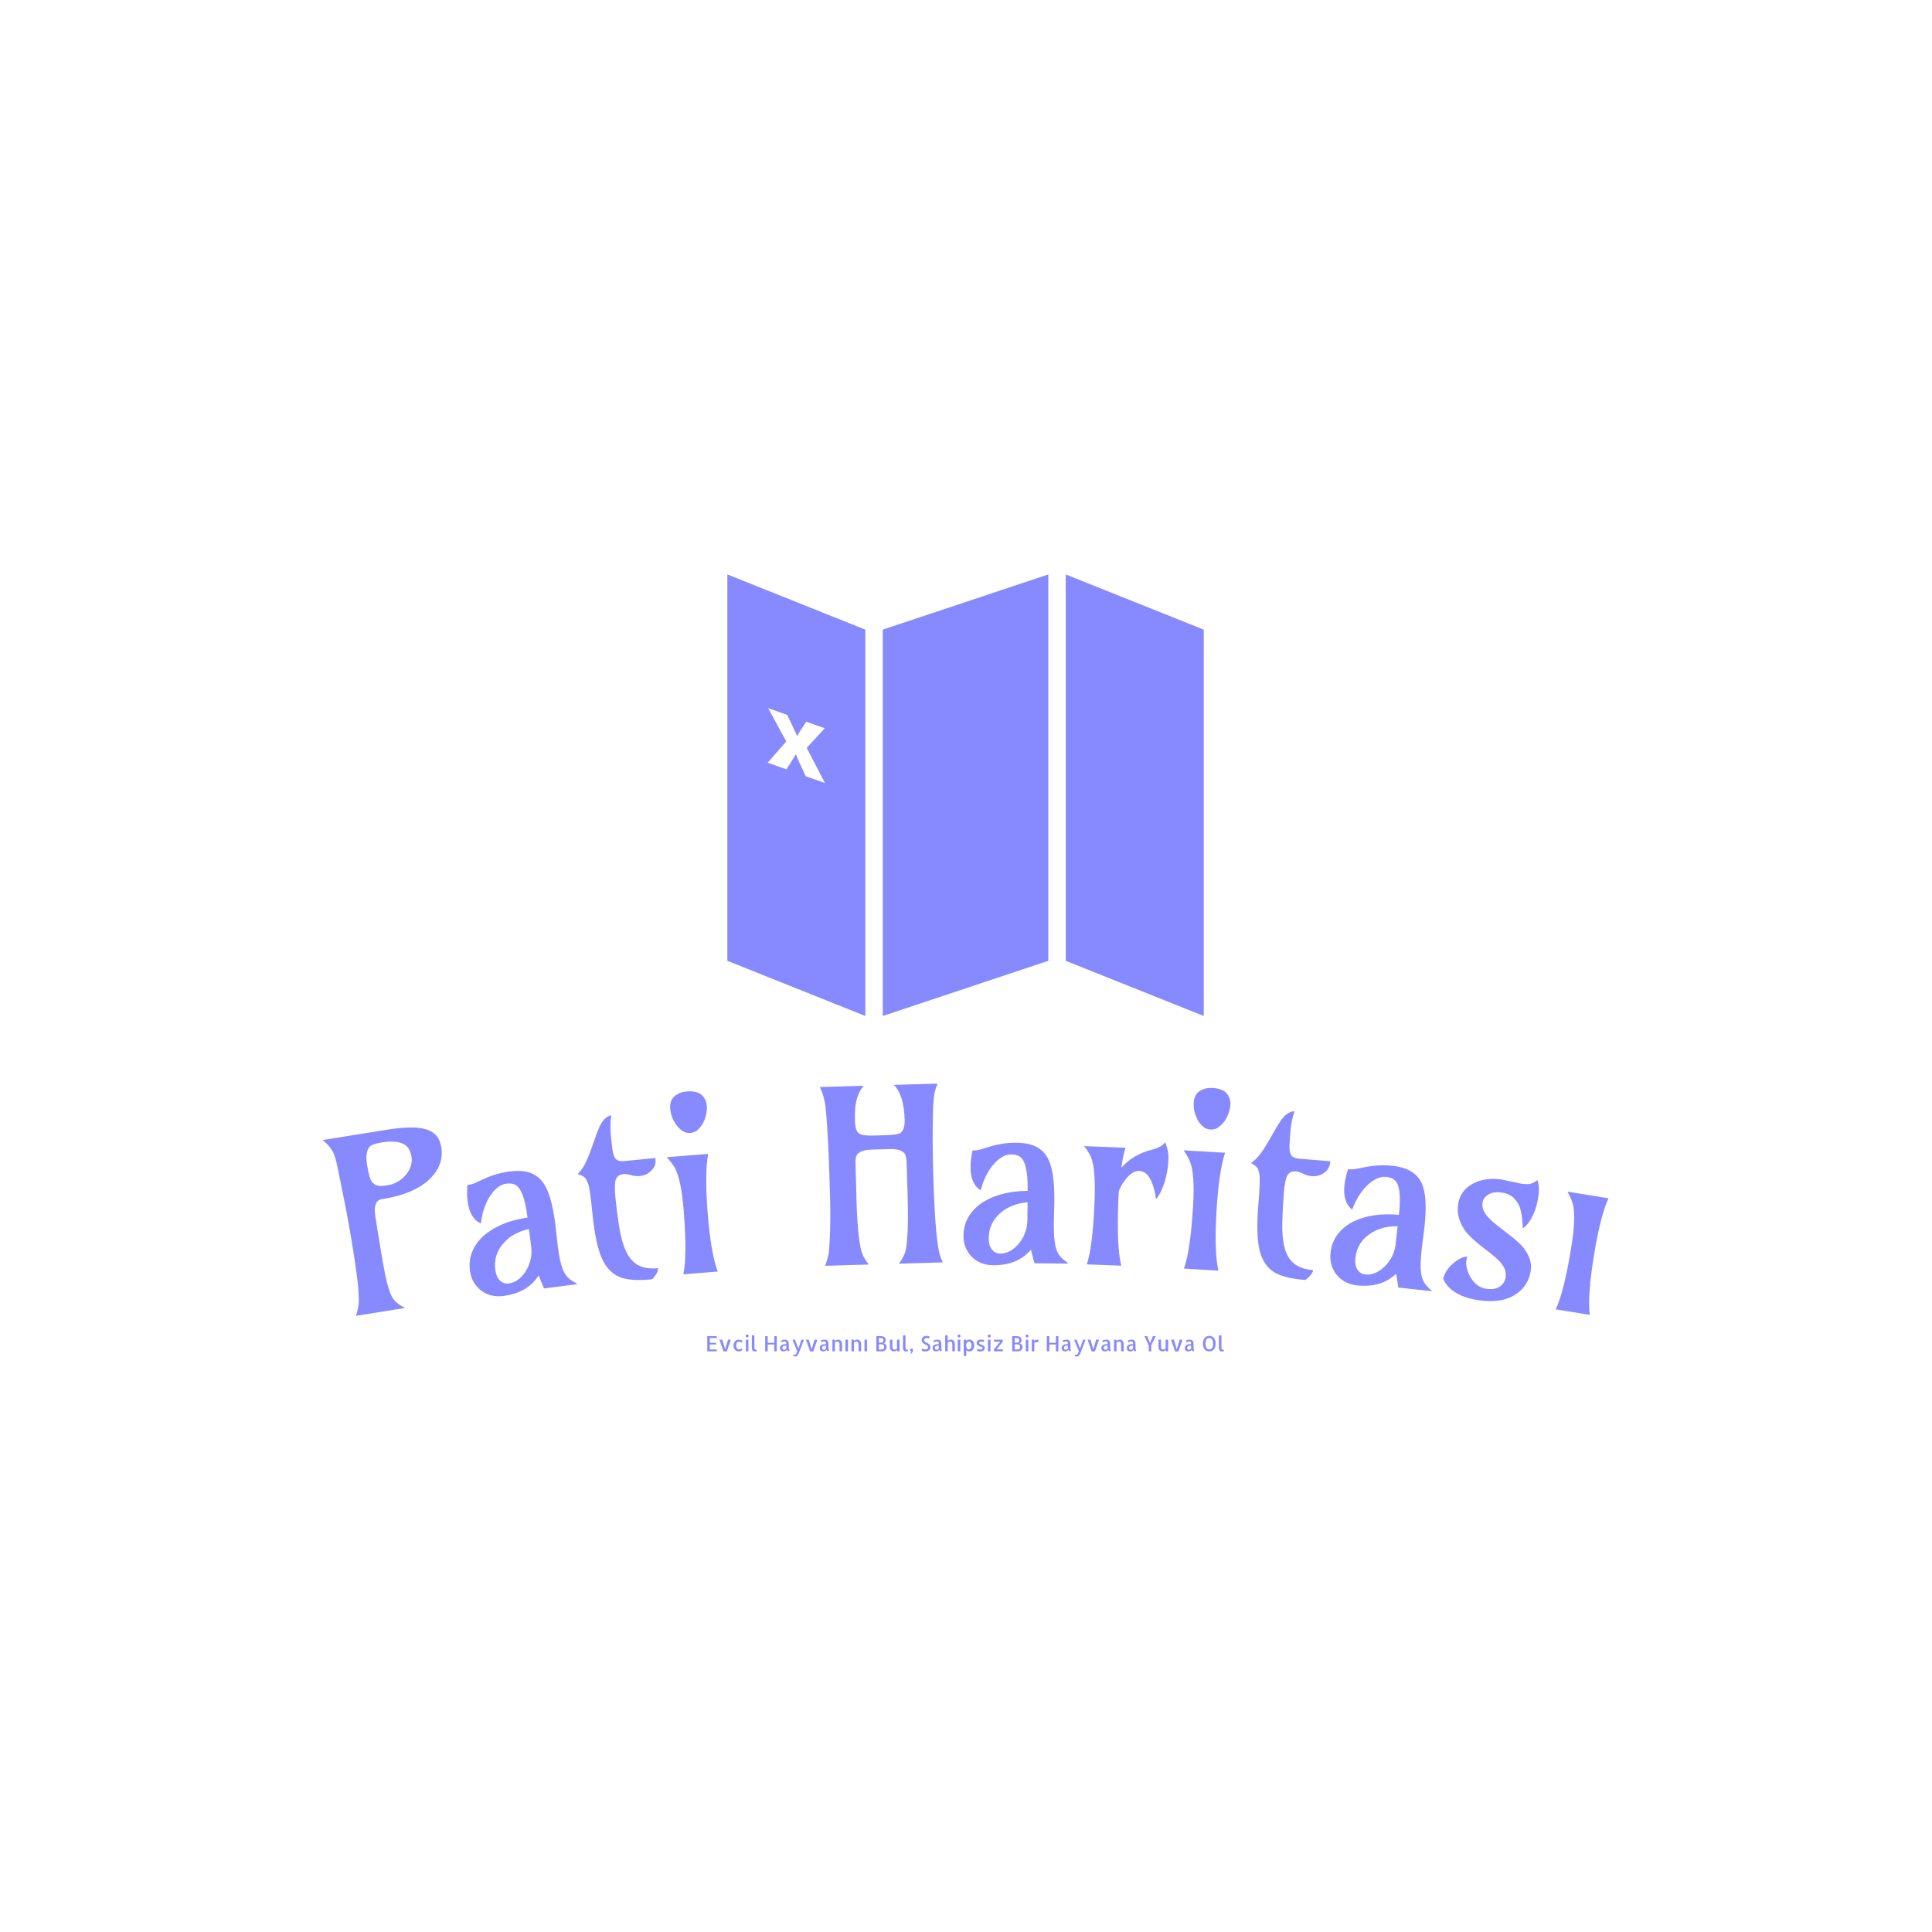<svg xmlns="http://www.w3.org/2000/svg" version="1.1" xmlns:xlink="http://www.w3.org/1999/xlink" xmlns:svgjs="http://svgjs.dev/svgjs" width="1500" height="1500" viewBox="0 0 1500 1500"><rect width="1500" height="1500" fill="#ffffff"></rect><g transform="matrix(0.667,0,0,0.667,249.395,445.444)"><svg viewBox="0 0 396 241" data-background-color="#ffffff" preserveAspectRatio="xMidYMid meet" height="912" width="1500" xmlns="http://www.w3.org/2000/svg" xmlns:xlink="http://www.w3.org/1999/xlink"><g id="tight-bounds" transform="matrix(1,0,0,1,0.24,0.22)"><svg viewBox="0 0 395.52 240.559" height="240.559" width="395.52"><g><svg viewBox="0 0 395.52 240.559" height="240.559" width="395.52"><g transform="matrix(1,0,0,1,0,156.619)"><svg viewBox="0 0 395.52 83.94" height="83.94" width="395.52"><g id="textblocktransform"><svg viewBox="0 0 395.52 83.94" height="83.94" width="395.52" id="textblock"><g><svg viewBox="0 0 395.52 71.423" height="71.423" width="395.52"><g transform="matrix(1,0,0,1,0,0)"><svg width="395.52" viewBox="-2.333 -36.237 264.813 47.82" height="71.423" data-palette-color="#8789fe"><path d="M9.809-12.423v0c-1.205 0.193-1.633 1.376-1.285 3.548v0l0.479 2.992c0.884 5.516 1.488 8.91 1.813 10.181 0.325 1.271 0.588 2.151 0.787 2.639 0.2 0.488 0.437 0.916 0.712 1.283v0c0.432 0.592 1.208 1.174 2.325 1.745v0l-10.101 1.618c0.398-1.266 0.594-2.32 0.587-3.163-0.007-0.843-0.051-1.73-0.133-2.663v0c-0.174-1.89-0.514-4.411-1.019-7.564v0c-0.612-3.818-1.232-7.294-1.862-10.426v0l-1.314-6.494c-0.323-1.636-0.648-2.762-0.976-3.378v0c-0.513-0.971-1.231-1.808-2.155-2.511v0l13.281-2.127c3.581-0.574 6.232-0.607 7.954-0.1v0c1.825 0.518 2.891 1.738 3.2 3.66v0c0.375 2.343-0.321 4.443-2.09 6.3v0c-2.082 2.217-5.483 3.704-10.203 4.46zM15.036-17.726c0.42-0.58 0.704-1.169 0.851-1.767 0.146-0.604 0.181-1.146 0.104-1.627-0.078-0.487-0.221-0.957-0.429-1.41-0.208-0.453-0.542-0.831-1.002-1.136v0c-1.009-0.649-2.592-0.8-4.751-0.454v0c-1.297 0.208-2.117 0.501-2.462 0.88v0c-0.634 0.723-0.81 1.963-0.528 3.721v0c0.317 1.981 0.671 3.18 1.062 3.597 0.391 0.417 0.804 0.658 1.24 0.723 0.43 0.073 1.07 0.041 1.919-0.095 0.849-0.136 1.622-0.432 2.319-0.888 0.704-0.45 1.263-0.965 1.677-1.544zM45.588-7.307v0l0.514 4.592c0.363 2.85 0.875 4.758 1.535 5.722v0c0.397 0.581 0.831 1.013 1.304 1.296v0l1.236 0.76-6.924 0.881-1.097-2.673c-1.524 2.392-3.949 3.799-7.275 4.223v0c-1.891 0.241-3.5-0.2-4.825-1.321v0c-1.165-1.021-1.847-2.312-2.046-3.873-0.198-1.554-0.001-2.96 0.592-4.218 0.593-1.258 1.445-2.345 2.559-3.26v0c2.199-1.785 5.099-2.941 8.702-3.466v0l-0.033-0.258c-0.493-3.869-1.377-6.061-2.652-6.578v0c-0.46-0.183-1.028-0.232-1.702-0.146-0.681 0.087-1.328 0.394-1.939 0.922-0.612 0.528-1.144 1.177-1.597 1.947v0c-0.898 1.552-1.455 3.324-1.672 5.314v0c-1.523-0.666-2.436-2.193-2.74-4.581v0c-0.124-0.972-0.137-2.079-0.04-3.321v0c0.602-0.077 1.163-0.235 1.683-0.477v0l1.772-0.81c1.728-0.785 3.452-1.286 5.171-1.505 1.719-0.219 3.124-0.139 4.214 0.24 1.09 0.379 1.986 1.034 2.69 1.966v0c1.182 1.577 2.038 4.452 2.57 8.624zM33.231 2.129c0.125 0.985 0.451 1.72 0.976 2.205 0.518 0.478 1.121 0.674 1.808 0.586 0.681-0.087 1.316-0.349 1.906-0.787 0.596-0.439 1.109-1.001 1.539-1.688v0c1.01-1.567 1.394-3.306 1.151-5.217v0l-0.45-3.531c-2.203 0.489-3.947 1.463-5.232 2.924v0c-1.4 1.569-1.966 3.405-1.698 5.508zM57.12-29.699v0c-0.21 1.267-0.232 2.756-0.064 4.468 0.169 1.718 0.313 2.813 0.433 3.283 0.114 0.478 0.268 0.851 0.462 1.12v0c0.346 0.448 0.959 0.629 1.842 0.543v0l6.419-0.631c0.088 0.896-0.06 1.604-0.444 2.123v0c-0.698 0.939-1.614 1.465-2.749 1.577v0c-0.557 0.055-1.059 0.024-1.507-0.093v0c-0.814-0.242-1.437-0.341-1.868-0.299-0.431 0.042-0.775 0.16-1.03 0.352-0.256 0.193-0.448 0.456-0.576 0.79v0c-0.229 0.605-0.248 1.873-0.058 3.804 0.19 1.937 0.445 3.912 0.763 5.924 0.319 2.018 0.784 3.688 1.397 5.008 0.612 1.32 1.439 2.273 2.481 2.861 1.043 0.594 2.417 0.807 4.123 0.639v0c0.048 0.491-0.229 1.114-0.831 1.871v0c-0.154 0.209-0.294 0.35-0.421 0.423v0c-2.826 0.278-4.972 0.15-6.438-0.382v0c-1.69-0.638-2.981-1.944-3.872-3.92v0c-0.887-2.01-1.531-5.051-1.932-9.125v0c-0.35-3.563-0.653-5.657-0.909-6.281-0.256-0.631-0.474-1.042-0.653-1.232v0c-0.216-0.22-0.709-0.47-1.481-0.749v0c0.915-0.847 1.76-2.34 2.534-4.479v0l0.947-2.636c0.661-2.001 1.262-3.313 1.804-3.935 0.548-0.63 1.09-0.971 1.628-1.024zM76.042-28.17c-0.291 0.551-0.654 1.025-1.091 1.421-0.43 0.395-0.941 0.616-1.532 0.664-0.598 0.048-1.141-0.09-1.628-0.413-0.494-0.322-0.921-0.733-1.281-1.232v0c-0.745-1.038-1.165-2.164-1.262-3.381v0c-0.117-1.469 0.476-2.506 1.779-3.11v0c0.464-0.217 1.042-0.354 1.733-0.409v0c1.901-0.151 3.137 0.429 3.71 1.742v0c0.176 0.367 0.283 0.787 0.32 1.258 0.037 0.472-0.009 1.027-0.138 1.666-0.123 0.638-0.326 1.236-0.61 1.794zM79.039 2.469l-7.078 0.563c0.537-2.584 0.561-6.956 0.071-13.117v0c-0.344-4.333-0.967-7.286-1.868-8.86v0c-0.225-0.397-0.472-0.762-0.739-1.095v0l-0.875-1.044 8.513-0.676c-0.495 2.694-0.524 6.79-0.087 12.285 0.437 5.496 1.124 9.477 2.063 11.944zM118.139-13.538v0l-0.212-6.596c-0.026-0.893-0.187-1.499-0.483-1.817v0c-0.55-0.578-1.539-0.846-2.965-0.804v0l-3.798 0.11c-1.992 0.058-3.069 0.653-3.23 1.785v0c-0.037 0.321-0.051 0.665-0.04 1.032v0l0.19 7.217c0.181 6.224 0.614 10.113 1.3 11.667v0c0.278 0.606 0.697 1.26 1.258 1.964v0l-9.016 0.263c0.478-1.234 0.748-2.263 0.81-3.085 0.063-0.816 0.127-1.828 0.192-3.037v0c0.1-2.524 0.103-5.405 0.009-8.644-0.094-3.239-0.166-5.471-0.215-6.696-0.056-1.226-0.107-2.425-0.155-3.597v0c-0.255-4.855-0.493-7.766-0.714-8.733-0.222-0.967-0.4-1.616-0.537-1.946v0l-0.461-1.077 9.016-0.262c-1.115 1.32-1.705 3.071-1.768 5.254v0c-0.027 0.661-0.031 1.351-0.01 2.071 0.021 0.726 0.104 1.291 0.249 1.693 0.152 0.402 0.39 0.696 0.716 0.88v0c0.442 0.281 1.462 0.398 3.062 0.351v0l2.289-0.067c1.639-0.048 2.645-0.197 3.018-0.448v0c0.634-0.439 0.931-1.354 0.891-2.747v0c-0.099-3.419-0.846-5.808-2.24-7.168v0l9.026-0.262c-0.449 1.074-0.714 2.062-0.794 2.964-0.074 0.903-0.125 1.768-0.154 2.596-0.023 0.828-0.041 1.785-0.057 2.873-0.015 1.094-0.022 2.228-0.021 3.402v0c0.033 2.727 0.081 5.197 0.146 7.409v0c0.262 8.996 0.759 14.497 1.49 16.503v0c0.123 0.33 0.277 0.686 0.461 1.067v0l-9.026 0.263c0.775-1.096 1.238-2.037 1.389-2.822 0.157-0.785 0.267-1.708 0.329-2.77v0c0.147-2.038 0.166-4.967 0.055-8.786zM148.362-12.055v0l-0.11 4.619c-0.025 2.873 0.225 4.832 0.749 5.877v0c0.315 0.629 0.687 1.116 1.117 1.46v0l1.122 0.92-6.98-0.061-0.725-2.797c-1.832 2.164-4.425 3.232-7.778 3.203v0c-1.907-0.017-3.441-0.67-4.604-1.96v0c-1.017-1.169-1.518-2.54-1.504-4.114 0.014-1.567 0.399-2.933 1.156-4.1 0.757-1.167 1.749-2.128 2.975-2.884v0c2.42-1.472 5.45-2.226 9.09-2.261v0l0.002-0.26c0.034-3.9-0.546-6.192-1.74-6.875v0c-0.431-0.244-0.987-0.369-1.667-0.375-0.687-0.006-1.369 0.211-2.045 0.652-0.677 0.441-1.292 1.012-1.845 1.714v0c-1.099 1.417-1.89 3.097-2.374 5.04v0c-1.419-0.866-2.118-2.502-2.098-4.908v0c0.009-0.98 0.145-2.079 0.409-3.297v0c0.607 0.005 1.184-0.076 1.732-0.245v0l1.865-0.564c1.818-0.544 3.594-0.809 5.327-0.793 1.733 0.015 3.114 0.284 4.144 0.806 1.029 0.522 1.829 1.293 2.399 2.311v0c0.958 1.722 1.419 4.686 1.383 8.892zM134.845-4.372c-0.009 0.993 0.215 1.765 0.67 2.316 0.449 0.544 1.02 0.819 1.712 0.825 0.687 0.006 1.352-0.168 1.995-0.523 0.65-0.354 1.234-0.843 1.753-1.465v0c1.212-1.416 1.827-3.088 1.844-5.014v0l0.031-3.56c-2.248 0.187-4.108 0.918-5.58 2.192v0c-1.599 1.366-2.407 3.109-2.425 5.229zM162.141 1.26l-7.095-0.271c0.829-2.503 1.362-6.843 1.598-13.018v0c0.168-4.39-0.071-7.401-0.716-9.034v0c-0.261-0.67-0.746-1.436-1.453-2.297v0l8.544 0.326c-0.332 1.001-0.618 2.378-0.858 4.13v0c1.578-1.834 3.731-3.093 6.458-3.776v0c1.165-0.289 2.025-0.783 2.579-1.483v0c0.485 1.286 0.709 2.385 0.675 3.299-0.035 0.913-0.117 1.757-0.247 2.532-0.123 0.776-0.295 1.527-0.517 2.252v0c-0.48 1.576-1.081 2.791-1.8 3.644v0c-0.474-3.147-1.326-5.011-2.558-5.592v0c-1.422-0.681-2.866 0.114-4.335 2.387v0c-0.305 0.475-0.564 0.979-0.778 1.511v0c-0.028 0.373-0.049 0.752-0.063 1.138-0.015 0.38-0.029 0.763-0.044 1.149v0c-0.236 6.176-0.032 10.543 0.61 13.103zM183.395-28.486c-0.364 0.506-0.789 0.925-1.276 1.257-0.48 0.332-1.017 0.481-1.609 0.447-0.599-0.035-1.117-0.246-1.555-0.632-0.445-0.387-0.811-0.852-1.1-1.397v0c-0.595-1.13-0.856-2.304-0.785-3.522v0c0.086-1.471 0.816-2.416 2.19-2.837v0c0.49-0.152 1.081-0.207 1.773-0.166v0c1.903 0.112 3.048 0.857 3.435 2.235v0c0.124 0.388 0.172 0.818 0.144 1.291-0.028 0.473-0.15 1.016-0.366 1.631-0.21 0.615-0.493 1.18-0.851 1.693zM182.15 2.274l-7.088-0.416c0.887-2.486 1.512-6.813 1.874-12.983v0c0.255-4.339 0.044-7.35-0.631-9.032v0c-0.169-0.424-0.363-0.819-0.582-1.186v0l-0.723-1.155 8.525 0.501c-0.861 2.601-1.453 6.653-1.776 12.157-0.323 5.504-0.19 9.542 0.401 12.114zM197.821-30.519v0c-0.434 1.208-0.722 2.67-0.863 4.384-0.142 1.721-0.196 2.823-0.163 3.308 0.026 0.49 0.111 0.885 0.254 1.185v0c0.26 0.503 0.831 0.791 1.715 0.864v0l6.428 0.529c-0.074 0.897-0.347 1.567-0.818 2.01v0c-0.855 0.799-1.851 1.152-2.987 1.058v0c-0.558-0.046-1.047-0.167-1.465-0.361v0c-0.758-0.384-1.353-0.593-1.785-0.629-0.432-0.036-0.791 0.018-1.076 0.162-0.286 0.144-0.522 0.368-0.708 0.674v0c-0.333 0.554-0.58 1.798-0.739 3.732-0.16 1.94-0.264 3.928-0.311 5.965-0.048 2.043 0.111 3.768 0.476 5.176 0.366 1.408 1.008 2.495 1.929 3.26 0.92 0.771 2.233 1.228 3.941 1.368v0c-0.041 0.492-0.425 1.055-1.153 1.691v0c-0.189 0.178-0.352 0.292-0.49 0.341v0c-2.83-0.233-4.919-0.743-6.265-1.53v0c-1.549-0.93-2.584-2.447-3.107-4.55v0c-0.513-2.136-0.601-5.244-0.265-9.324v0c0.294-3.568 0.371-5.682 0.232-6.342-0.139-0.667-0.28-1.11-0.422-1.329v0c-0.173-0.255-0.614-0.589-1.323-1.002v0c1.052-0.669 2.15-1.987 3.296-3.953v0l1.404-2.423c1.009-1.85 1.835-3.033 2.48-3.548 0.652-0.522 1.247-0.76 1.785-0.716zM224.572-6.579v0l-0.573 4.585c-0.313 2.856-0.261 4.83 0.156 5.922v0c0.25 0.658 0.572 1.179 0.965 1.565v0l1.024 1.028-6.938-0.761-0.442-2.855c-2.04 1.969-4.727 2.771-8.06 2.406v0c-1.895-0.208-3.356-1.012-4.383-2.412v0c-0.894-1.265-1.256-2.679-1.084-4.243 0.171-1.557 0.691-2.878 1.561-3.964 0.87-1.085 1.953-1.942 3.25-2.571v0c2.555-1.222 5.645-1.668 9.27-1.338v0l0.029-0.258c0.425-3.877 0.078-6.215-1.042-7.016v0c-0.405-0.286-0.945-0.466-1.621-0.539-0.683-0.075-1.383 0.073-2.101 0.443-0.718 0.371-1.387 0.877-2.007 1.521v0c-1.236 1.3-2.191 2.892-2.868 4.776v0c-1.325-1.004-1.857-2.702-1.594-5.094v0c0.107-0.974 0.353-2.054 0.737-3.239v0c0.603 0.066 1.186 0.043 1.748-0.07v0l1.912-0.374c1.864-0.359 3.657-0.444 5.38-0.255 1.723 0.189 3.07 0.595 4.042 1.217 0.971 0.623 1.69 1.47 2.156 2.54v0c0.781 1.809 0.942 4.805 0.483 8.986zM210.352-0.291c-0.108 0.987 0.036 1.778 0.435 2.372 0.392 0.586 0.932 0.917 1.621 0.992 0.683 0.075 1.362-0.032 2.037-0.32 0.682-0.287 1.312-0.715 1.891-1.281v0c1.348-1.287 2.127-2.889 2.337-4.804v0l0.388-3.539c-2.256-0.039-4.179 0.501-5.771 1.621v0c-1.728 1.199-2.707 2.852-2.938 4.959zM247.862-16.403v0c0.296 1.011 0.377 2.001 0.241 2.972-0.136 0.971-0.29 1.767-0.465 2.389-0.175 0.628-0.393 1.224-0.653 1.787v0c-0.582 1.278-1.29 2.223-2.122 2.833v0c-0.145-2.531-0.456-4.204-0.935-5.017-0.48-0.807-0.992-1.38-1.537-1.719-0.546-0.332-1.143-0.543-1.79-0.634-0.654-0.091-1.197-0.103-1.631-0.036-0.427 0.068-0.809 0.2-1.145 0.396v0c-0.754 0.433-1.177 0.983-1.271 1.65-0.093 0.667-0.008 1.264 0.255 1.792 0.269 0.536 0.648 1.05 1.137 1.542 0.489 0.499 1.056 0.996 1.701 1.49v0l1.969 1.517c1.704 1.295 2.849 2.33 3.434 3.104v0c1.165 1.543 1.643 3.06 1.434 4.552v0c-0.273 1.954-1.173 3.505-2.699 4.652v0c-1.923 1.482-4.569 1.987-7.936 1.517v0c-3.064-0.428-5.268-1.463-6.615-3.105v0c-0.384-0.478-0.643-0.938-0.776-1.38v0c0.291-1.171 0.979-2.216 2.063-3.135v0c1.047-0.89 2.01-1.355 2.891-1.394v0c-0.088 0.196-0.161 0.503-0.219 0.919-0.057 0.409-0.01 0.938 0.142 1.585 0.152 0.647 0.413 1.263 0.782 1.846v0c0.835 1.348 1.88 2.11 3.134 2.285 1.254 0.175 2.216 0.017 2.883-0.476 0.667-0.486 1.052-1.095 1.154-1.828 0.102-0.733 0.023-1.367-0.239-1.901-0.268-0.542-0.645-1.066-1.133-1.572-0.488-0.506-1.054-1.005-1.699-1.499v0l-1.97-1.517c-1.678-1.338-2.807-2.435-3.387-3.29v0c-1.154-1.716-1.605-3.472-1.355-5.268v0c0.265-1.895 1.275-3.319 3.03-4.272v0c1.667-0.898 3.626-1.19 5.878-0.876v0l4.159 0.874c1.017 0.142 1.741 0.115 2.172-0.081 0.43-0.189 0.803-0.423 1.118-0.702zM254.052-13.992l8.429 1.373c-1.102 2.374-2.101 6.311-2.997 11.812-0.896 5.508-1.183 9.571-0.86 12.19v0l-7.008-1.141c1.137-2.382 2.2-6.606 3.188-12.672v0c0.704-4.323 0.806-7.356 0.306-9.1v0c-0.124-0.439-0.277-0.852-0.457-1.239v0z" opacity="1" transform="matrix(1,0,0,1,0,0)" fill="#8789fe" class="wordmark-text-0" data-fill-palette-color="primary" id="text-0"></path></svg></g></svg></g><g transform="matrix(1,0,0,1,118.32,77.173)"><svg viewBox="0 0 158.88 6.767" height="6.767" width="158.88"><g transform="matrix(1,0,0,1,0,0)"><svg width="158.88" viewBox="4.64 -39.84 1224.34 52.14" height="6.767" data-palette-color="#8789fe"><path d="M27.15-31.54L10.6-31.54 10.6-20.21 25.63-20.21 25.63-16.21 10.6-16.21 10.6-4.44 27.15-4.44 27.15 0 4.64 0 4.64-35.99 27.15-35.99 27.15-31.54ZM50.88 0.2L43.21 0.2 33.54-27.54 40.23-27.54 47.07-4.59 53.9-27.54 60.54-27.54 50.88 0.2ZM85.83-7.03L88.03-3.86Q86.37-1.76 84.42-0.76 82.47 0.24 79.44 0.24L79.44 0.24Q76.56 0.24 74.21-0.85 71.87-1.95 70.21-3.83 68.55-5.71 67.7-8.25 66.84-10.79 66.84-13.77L66.84-13.77Q66.84-16.7 67.77-19.24 68.7-21.78 70.36-23.66 72.02-25.54 74.36-26.61 76.7-27.69 79.58-27.69L79.58-27.69Q82.61-27.69 84.76-26.68 86.91-25.68 88.57-23.58L88.57-23.58 85.93-20.41Q85.1-21.39 83.64-22.19 82.17-23 79.63-23L79.63-23Q78.17-23 76.95-22.31 75.73-21.63 74.87-20.41 74.02-19.19 73.55-17.53 73.09-15.87 73.09-13.92L73.09-13.92Q73.09-11.96 73.51-10.28 73.92-8.59 74.75-7.32 75.58-6.05 76.73-5.32 77.88-4.59 79.39-4.59L79.39-4.59Q81.59-4.59 83.08-5.3 84.57-6.01 85.83-7.03L85.83-7.03ZM102.09-27.54L102.09 0 96.14 0 96.14-27.54 102.09-27.54ZM102.63-36.33L102.63-36.33Q102.63-34.86 101.6-33.86 100.58-32.86 99.11-32.86L99.11-32.86Q97.65-32.86 96.65-33.89 95.65-34.91 95.65-36.33L95.65-36.33Q95.65-37.79 96.67-38.82 97.7-39.84 99.11-39.84L99.11-39.84Q100.58-39.84 101.6-38.82 102.63-37.79 102.63-36.33ZM116.25-37.94L116.25-8.4Q116.25-6.74 116.69-5.79 117.13-4.83 117.91-4.37 118.69-3.91 119.69-3.76 120.69-3.61 121.87-3.61L121.87-3.61 121.87 0Q121.23 0.1 120.55 0.15L120.55 0.15Q120.01 0.2 119.28 0.22 118.54 0.24 117.81 0.24L117.81 0.24Q117.08 0.24 116.35 0.2 115.62 0.15 115.03 0.05L115.03 0.05Q113.37-0.29 112.44-1.42 111.51-2.54 111.03-3.93 110.54-5.32 110.41-6.64 110.29-7.96 110.29-8.69L110.29-8.69 110.29-9.28 110.29-37.94 116.25-37.94ZM163.41-35.99L169.27-35.99 169.27 0 163.41 0 163.41-16.21 147.84-16.21 147.84 0 141.88 0 141.88-35.99 147.84-35.99 147.84-20.21 163.41-20.21 163.41-35.99ZM197.79-14.89L197.79-8.54 197.79-8.15Q197.79-7.76 197.83-7.01 197.88-6.25 198.03-5.47 198.18-4.69 198.49-4.05 198.81-3.42 199.35-3.22L199.35-3.22 197.79 0.05Q197.15 0.05 196.44-0.24 195.73-0.54 195.08-1.07 194.42-1.61 193.95-2.27 193.49-2.93 193.24-3.71L193.24-3.71Q192.9-2.88 192.05-2.17 191.19-1.46 190.12-0.9 189.05-0.34 187.8-0.05 186.55 0.24 185.48 0.24L185.48 0.24Q183.82 0.24 182.28-0.2 180.74-0.63 179.57-1.61 178.4-2.59 177.74-4.2 177.08-5.81 177.08-8.15L177.08-8.15Q177.08-10.4 178.03-12.04 178.99-13.67 180.48-14.72 181.96-15.77 183.87-16.28 185.77-16.8 187.73-16.8L187.73-16.8 191.88-16.8Q191.88-19.19 191.63-20.61 191.39-22.02 190.8-22.68 190.22-23.34 189.36-23.51 188.51-23.68 187.34-23.68L187.34-23.68Q186.26-23.68 185.31-23.41 184.36-23.14 183.55-22.78 182.75-22.41 182.14-21.97 181.53-21.53 181.23-21.29L181.23-21.29 179.04-24.66Q179.52-25.2 180.5-25.76 181.48-26.32 182.75-26.76 184.02-27.2 185.5-27.47 186.99-27.73 188.61-27.73L188.61-27.73Q190.07-27.73 191.46-27.44 192.85-27.15 194-26.46 195.15-25.78 196-24.63 196.86-23.49 197.2-21.78L197.2-21.78Q197.54-20.07 197.66-18.33 197.79-16.6 197.79-14.89L197.79-14.89ZM191.93-6.59L191.93-13.33 188.8-13.33Q187.82-13.33 186.75-13.13 185.68-12.94 184.75-12.4 183.82-11.87 183.21-10.86 182.6-9.86 182.6-8.3L182.6-8.3Q182.6-5.86 183.7-4.79 184.8-3.71 186.9-3.71L186.9-3.71Q188.36-3.71 189.7-4.49 191.05-5.27 191.93-6.59L191.93-6.59ZM227.71-27.54L233.67-27.54Q230.99-20.36 228.89-14.82 226.79-9.28 225.22-5.1 223.66-0.93 222.47 1.95 221.27 4.83 220.27 6.76 219.27 8.69 218.39 9.79 217.51 10.89 216.58 11.47 215.65 12.06 214.56 12.18 213.46 12.3 212.04 12.3L212.04 12.3Q211.6 12.3 211.02 12.18 210.43 12.06 209.87 11.89 209.31 11.72 208.87 11.55 208.43 11.38 208.28 11.33L208.28 11.33Q208.48 10.45 208.67 9.67L208.67 9.67Q208.82 8.98 208.99 8.37 209.16 7.76 209.26 7.52L209.26 7.52Q209.65 7.52 210.45 7.76 211.26 8.01 211.65 8.01L211.65 8.01Q212.43 8.01 213.04 7.93 213.65 7.86 214.14 7.5 214.63 7.13 215.07 6.42 215.51 5.71 216.04 4.39L216.04 4.39 217.9 0 206.62-27.54 212.53-27.54 220.59-6.35 227.71-27.54ZM255.93 0.2L248.27 0.2 238.6-27.54 245.29-27.54 252.13-4.59 258.96-27.54 265.6-27.54 255.93 0.2ZM291.92-14.89L291.92-8.54 291.92-8.15Q291.92-7.76 291.97-7.01 292.02-6.25 292.16-5.47 292.31-4.69 292.63-4.05 292.94-3.42 293.48-3.22L293.48-3.22 291.92 0.05Q291.28 0.05 290.58-0.24 289.87-0.54 289.21-1.07 288.55-1.61 288.09-2.27 287.62-2.93 287.38-3.71L287.38-3.71Q287.04-2.88 286.18-2.17 285.33-1.46 284.25-0.9 283.18-0.34 281.93-0.05 280.69 0.24 279.61 0.24L279.61 0.24Q277.95 0.24 276.42-0.2 274.88-0.63 273.71-1.61 272.53-2.59 271.87-4.2 271.22-5.81 271.22-8.15L271.22-8.15Q271.22-10.4 272.17-12.04 273.12-13.67 274.61-14.72 276.1-15.77 278-16.28 279.91-16.8 281.86-16.8L281.86-16.8 286.01-16.8Q286.01-19.19 285.77-20.61 285.52-22.02 284.94-22.68 284.35-23.34 283.5-23.51 282.64-23.68 281.47-23.68L281.47-23.68Q280.39-23.68 279.44-23.41 278.49-23.14 277.68-22.78 276.88-22.41 276.27-21.97 275.66-21.53 275.37-21.29L275.37-21.29 273.17-24.66Q273.66-25.2 274.63-25.76 275.61-26.32 276.88-26.76 278.15-27.2 279.64-27.47 281.13-27.73 282.74-27.73L282.74-27.73Q284.2-27.73 285.6-27.44 286.99-27.15 288.13-26.46 289.28-25.78 290.14-24.63 290.99-23.49 291.33-21.78L291.33-21.78Q291.67-20.07 291.8-18.33 291.92-16.6 291.92-14.89L291.92-14.89ZM286.06-6.59L286.06-13.33 282.93-13.33Q281.96-13.33 280.88-13.13 279.81-12.94 278.88-12.4 277.95-11.87 277.34-10.86 276.73-9.86 276.73-8.3L276.73-8.3Q276.73-5.86 277.83-4.79 278.93-3.71 281.03-3.71L281.03-3.71Q282.49-3.71 283.84-4.49 285.18-5.27 286.06-6.59L286.06-6.59ZM324.04-0.98L324.04 0 318.09 0 318.09-14.99Q318.09-16.65 317.94-18.16 317.79-19.68 317.26-20.85 316.72-22.02 315.79-22.68 314.87-23.34 313.2-23.34L313.2-23.34Q312.67-23.34 311.81-23.19 310.96-23.05 310.06-22.75 309.15-22.46 308.35-22.02 307.54-21.58 307.15-21L307.15-21 307.15-20.7 307.15-20.61 307.15-9.77 307.15-9.67 307.15 0 301.24 0 301.24-27.54 306.52-27.54 307.15-24.76Q307.74-25.29 308.64-25.85 309.54-26.42 310.62-26.86 311.69-27.29 312.81-27.56 313.94-27.83 315.01-27.83L315.01-27.83Q317.21-27.83 318.72-26.9 320.24-25.98 321.75-24.51L321.75-24.51Q322.58-23.68 323.04-22.58 323.51-21.48 323.73-20.29 323.95-19.09 324-17.87 324.04-16.65 324.04-15.48L324.04-15.48 324.04-0.98ZM338.1-27.54L338.1 0 332.15 0 332.15-27.54 338.1-27.54ZM369.21-0.98L369.21 0 363.25 0 363.25-14.99Q363.25-16.65 363.1-18.16 362.96-19.68 362.42-20.85 361.88-22.02 360.95-22.68 360.03-23.34 358.37-23.34L358.37-23.34Q357.83-23.34 356.97-23.19 356.12-23.05 355.22-22.75 354.31-22.46 353.51-22.02 352.7-21.58 352.31-21L352.31-21 352.31-20.7 352.31-20.61 352.31-9.77 352.31-9.67 352.31 0 346.4 0 346.4-27.54 351.68-27.54 352.31-24.76Q352.9-25.29 353.8-25.85 354.7-26.42 355.78-26.86 356.85-27.29 357.98-27.56 359.1-27.83 360.17-27.83L360.17-27.83Q362.37-27.83 363.88-26.9 365.4-25.98 366.91-24.51L366.91-24.51Q367.74-23.68 368.2-22.58 368.67-21.48 368.89-20.29 369.11-19.09 369.16-17.87 369.21-16.65 369.21-15.48L369.21-15.48 369.21-0.98ZM383.27-27.54L383.27 0 377.31 0 377.31-27.54 383.27-27.54ZM422.42-18.95L422.42-18.95Q423.54-18.8 424.81-18.21 426.08-17.63 427.18-16.55 428.28-15.48 429.01-13.94 429.75-12.4 429.75-10.4L429.75-10.4Q429.75-7.96 429.01-6.2 428.28-4.44 427.18-3.3 426.08-2.15 424.79-1.49 423.5-0.83 422.3-0.49 421.1-0.15 420.17-0.07 419.25 0 418.95 0L418.95 0 405.43 0 405.43-35.99 415.78-35.99Q418.08-35.99 420.22-35.45 422.37-34.91 424.03-33.74 425.69-32.57 426.67-30.69 427.65-28.81 427.65-26.22L427.65-26.22Q427.65-24.71 427.16-23.46 426.67-22.22 425.94-21.29 425.2-20.36 424.25-19.75 423.3-19.14 422.42-18.95ZM411.29-4.3L418.61-4.3Q421.2-4.3 422.67-5.96 424.13-7.62 424.13-10.4L424.13-10.4Q424.13-13.04 422.62-14.84 421.1-16.65 418.17-16.65L418.17-16.65 411.29-16.65 411.29-4.3ZM411.53-20.61L415.63-20.61Q416.71-20.61 417.83-20.65 418.95-20.7 419.93-21.19 420.91-21.68 421.52-22.85 422.13-24.02 422.13-26.22L422.13-26.22Q422.13-27.1 421.88-28.05 421.64-29 420.91-29.79 420.17-30.57 418.81-31.05 417.44-31.54 415.19-31.54L415.19-31.54 411.29-31.54 411.29-20.61 411.53-20.61ZM437.51-26.61L437.51-26.56 437.51-27.54 443.46-27.54 443.46-12.55Q443.46-10.84 443.61-9.35 443.76-7.86 444.24-6.74 444.73-5.62 445.71-4.93 446.69-4.25 448.3-4.25L448.3-4.25Q448.79-4.25 449.66-4.37 450.54-4.49 451.45-4.79 452.35-5.08 453.16-5.52 453.96-5.96 454.35-6.54L454.35-6.54 454.35-6.88 454.35-6.93 454.35-17.87 454.35-17.92 454.35-27.54 460.31-27.54 460.31 0 454.99 0 454.35-2.83Q453.77-2.29 452.89-1.76 452.01-1.22 450.96-0.76 449.91-0.29 448.81-0.02 447.71 0.24 446.64 0.24L446.64 0.24Q445.47 0.24 444.54 0.02 443.61-0.2 442.8-0.66 442-1.12 441.27-1.71 440.53-2.29 439.8-3.03L439.8-3.03Q438.97-3.86 438.48-4.96 437.99-6.05 437.77-7.25 437.56-8.45 437.53-9.67 437.51-10.89 437.51-12.06L437.51-12.06 437.51-26.61ZM474.47-37.94L474.47-8.4Q474.47-6.74 474.91-5.79 475.35-4.83 476.13-4.37 476.91-3.91 477.91-3.76 478.91-3.61 480.08-3.61L480.08-3.61 480.08 0Q479.45 0.1 478.76 0.15L478.76 0.15Q478.23 0.2 477.49 0.22 476.76 0.24 476.03 0.24L476.03 0.24Q475.3 0.24 474.56 0.2 473.83 0.15 473.25 0.05L473.25 0.05Q471.59-0.29 470.66-1.42 469.73-2.54 469.24-3.93 468.75-5.32 468.63-6.64 468.51-7.96 468.51-8.69L468.51-8.69 468.51-9.28 468.51-37.94 474.47-37.94ZM488.77-6.79L488.77-6.79Q490.24-6.79 491.26-5.76 492.29-4.74 492.29-3.32L492.29-3.32Q492.29-3.08 492.24-2.17 492.19-1.27 491.77 0.02 491.36 1.32 490.43 2.83 489.5 4.35 487.7 5.86L487.7 5.86 485.4 5.86Q486.38 4.93 487.01 3.91 487.65 2.88 488.04 2.05L488.04 2.05Q488.48 1.12 488.77 0.2L488.77 0.2Q487.31 0.2 486.31-0.83 485.3-1.86 485.3-3.32L485.3-3.32Q485.3-4.79 486.31-5.79 487.31-6.79 488.77-6.79ZM533.54-9.86L533.54-9.86Q533.54-7.91 532.74-6.08 531.93-4.25 530.47-2.86 529-1.46 526.85-0.63 524.7 0.2 521.97 0.2L521.97 0.2Q520.8 0.2 519.55 0.07 518.31-0.05 517.04-0.34 515.77-0.63 514.62-1.15 513.47-1.66 512.64-2.39L512.64-2.39 513.67-6.59Q514.35-6.2 515.4-5.83 516.45-5.47 517.57-5.15 518.7-4.83 519.82-4.64 520.94-4.44 521.92-4.44L521.92-4.44Q524.9-4.44 526.49-5.83 528.07-7.23 528.07-9.96L528.07-9.96Q528.07-11.62 526.95-12.79 525.83-13.96 524.14-14.92 522.46-15.87 520.5-16.82 518.55-17.77 516.84-19.07 515.13-20.36 514.01-22.12 512.89-23.88 512.89-26.51L512.89-26.51Q512.89-28.91 513.77-30.76 514.64-32.62 516.13-33.91 517.62-35.21 519.6-35.89 521.58-36.57 523.78-36.57L523.78-36.57Q526.02-36.57 528.32-36.16 530.61-35.74 532.03-34.81L532.03-34.81Q531.73-34.18 531.34-33.42 530.95-32.67 530.61-32.01 530.27-31.35 530.03-30.91 529.78-30.47 529.73-30.42L529.73-30.42Q529.44-30.57 529.07-30.81 528.71-31.05 528.02-31.3 527.34-31.54 526.22-31.64 525.09-31.74 523.34-31.59L523.34-31.59Q522.36-31.49 521.48-31.03 520.6-30.57 519.92-29.88 519.23-29.2 518.84-28.34 518.45-27.49 518.45-26.71L518.45-26.71Q518.45-24.76 519.58-23.56 520.7-22.36 522.36-21.46 524.02-20.56 525.97-19.7 527.93-18.85 529.61-17.63 531.3-16.41 532.42-14.58 533.54-12.74 533.54-9.86ZM559.32-14.89L559.32-8.54 559.32-8.15Q559.32-7.76 559.37-7.01 559.42-6.25 559.56-5.47 559.71-4.69 560.03-4.05 560.35-3.42 560.88-3.22L560.88-3.22 559.32 0.05Q558.69 0.05 557.98-0.24 557.27-0.54 556.61-1.07 555.95-1.61 555.49-2.27 555.02-2.93 554.78-3.71L554.78-3.71Q554.44-2.88 553.58-2.17 552.73-1.46 551.65-0.9 550.58-0.34 549.33-0.05 548.09 0.24 547.02 0.24L547.02 0.24Q545.36 0.24 543.82-0.2 542.28-0.63 541.11-1.61 539.94-2.59 539.28-4.2 538.62-5.81 538.62-8.15L538.62-8.15Q538.62-10.4 539.57-12.04 540.52-13.67 542.01-14.72 543.5-15.77 545.4-16.28 547.31-16.8 549.26-16.8L549.26-16.8 553.41-16.8Q553.41-19.19 553.17-20.61 552.92-22.02 552.34-22.68 551.75-23.34 550.9-23.51 550.04-23.68 548.87-23.68L548.87-23.68Q547.8-23.68 546.84-23.41 545.89-23.14 545.09-22.78 544.28-22.41 543.67-21.97 543.06-21.53 542.77-21.29L542.77-21.29 540.57-24.66Q541.06-25.2 542.03-25.76 543.01-26.32 544.28-26.76 545.55-27.2 547.04-27.47 548.53-27.73 550.14-27.73L550.14-27.73Q551.61-27.73 553-27.44 554.39-27.15 555.54-26.46 556.68-25.78 557.54-24.63 558.39-23.49 558.73-21.78L558.73-21.78Q559.08-20.07 559.2-18.33 559.32-16.6 559.32-14.89L559.32-14.89ZM553.46-6.59L553.46-13.33 550.34-13.33Q549.36-13.33 548.28-13.13 547.21-12.94 546.28-12.4 545.36-11.87 544.74-10.86 544.13-9.86 544.13-8.3L544.13-8.3Q544.13-5.86 545.23-4.79 546.33-3.71 548.43-3.71L548.43-3.71Q549.9-3.71 551.24-4.49 552.58-5.27 553.46-6.59L553.46-6.59ZM591.45-0.98L591.45 0 585.49 0 585.49-14.99Q585.49-16.65 585.34-18.16 585.2-19.68 584.66-20.85 584.12-22.02 583.19-22.68 582.27-23.34 580.61-23.34L580.61-23.34Q580.07-23.34 579.21-23.19 578.36-23.05 577.46-22.75 576.55-22.46 575.75-22.02 574.94-21.58 574.55-21L574.55-21 574.55-20.7 574.55-20.61 574.55-9.77 574.55-9.67 574.55 0 568.64 0 568.64-37.94 574.55-37.94 574.55-24.76Q575.14-25.29 576.04-25.85 576.94-26.42 578.02-26.86 579.09-27.29 580.22-27.56 581.34-27.83 582.41-27.83L582.41-27.83Q584.61-27.83 586.12-26.9 587.64-25.98 589.15-24.51L589.15-24.51Q589.98-23.68 590.45-22.58 590.91-21.48 591.13-20.29 591.35-19.09 591.4-17.87 591.45-16.65 591.45-15.48L591.45-15.48 591.45-0.98ZM604.29-27.54L604.29 0 598.33 0 598.33-27.54 604.29-27.54ZM604.82-36.33L604.82-36.33Q604.82-34.86 603.8-33.86 602.77-32.86 601.31-32.86L601.31-32.86Q599.84-32.86 598.84-33.89 597.84-34.91 597.84-36.33L597.84-36.33Q597.84-37.79 598.87-38.82 599.89-39.84 601.31-39.84L601.31-39.84Q602.77-39.84 603.8-38.82 604.82-37.79 604.82-36.33ZM636.66-19.19L636.66-19.19Q637.24-16.94 637.24-14.16L637.24-14.16Q637.24-11.38 636.58-8.76 635.92-6.15 634.58-4.15 633.24-2.15 631.21-0.95 629.19 0.24 626.45 0.24L626.45 0.24Q624.99 0.24 623.62-0.05 622.25-0.34 621.18-0.85 620.1-1.37 619.4-1.98 618.69-2.59 618.54-3.27L618.54-3.27 618.54 10.84 612.58 10.84 612.58-27.54 617.91-27.54 618.54-24.76Q619.52-26.12 621.5-26.95 623.47-27.78 625.87-27.78L625.87-27.78Q627.48-27.78 629.14-27.34 630.8-26.9 632.24-25.88 633.68-24.85 634.85-23.19 636.02-21.53 636.66-19.19ZM624.5-4.35L624.5-4.35Q625.96-4.35 627.16-5.08 628.36-5.81 629.21-7.06 630.06-8.3 630.55-10.03 631.04-11.77 631.04-13.72L631.04-13.72Q631.04-15.63 630.6-17.33 630.16-19.04 629.36-20.36 628.55-21.68 627.4-22.46 626.26-23.24 624.74-23.24L624.74-23.24Q623.28-23.24 622.06-22.51 620.84-21.78 619.96-20.53 619.08-19.29 618.61-17.6 618.15-15.92 618.15-13.96L618.15-13.96Q618.15-12.01 618.57-10.28 618.98-8.54 619.81-7.23 620.64-5.91 621.81-5.13 622.98-4.35 624.5-4.35ZM643.29-2.2L643.29-2.2 645.78-6.15Q646.76-5.47 648.1-4.88 649.45-4.3 651.5-4.3L651.5-4.3Q654.18-4.3 655.7-5.13 657.21-5.96 657.21-7.57L657.21-7.57Q657.21-8.74 656.33-9.45 655.45-10.16 654.11-10.67 652.77-11.18 651.23-11.65 649.69-12.11 648.37-12.79L648.37-12.79Q645.78-14.16 644.49-15.67 643.2-17.19 643.2-19.68L643.2-19.68Q643.2-21.73 644.05-23.29 644.91-24.85 646.27-25.9 647.64-26.95 649.4-27.49 651.16-28.03 652.96-28.03L652.96-28.03Q655.4-28.03 657.45-27.51 659.51-27 661.41-25.78L661.41-25.78 659.51-21.73Q658.04-22.56 656.33-22.88 654.62-23.19 652.96-23.19L652.96-23.19Q651.16-23.19 650.11-22.39 649.06-21.58 649.06-19.87L649.06-19.87Q649.06-18.55 650.01-17.8 650.96-17.04 652.47-16.46 653.99-15.87 655.7-15.28 657.41-14.7 658.89-13.79 660.38-12.89 661.36-11.52 662.34-10.16 662.34-8.01L662.34-8.01Q662.34-5.91 661.51-4.35 660.68-2.78 659.26-1.76 657.85-0.73 655.99-0.24 654.13 0.24 652.03 0.24L652.03 0.24Q650.77 0.24 649.69 0.17 648.62 0.1 647.59-0.15 646.57-0.39 645.54-0.88 644.52-1.37 643.29-2.2ZM675.91-27.54L675.91 0 669.95 0 669.95-27.54 675.91-27.54ZM676.45-36.33L676.45-36.33Q676.45-34.86 675.42-33.86 674.4-32.86 672.93-32.86L672.93-32.86Q671.47-32.86 670.46-33.89 669.46-34.91 669.46-36.33L669.46-36.33Q669.46-37.79 670.49-38.82 671.51-39.84 672.93-39.84L672.93-39.84Q674.4-39.84 675.42-38.82 676.45-37.79 676.45-36.33ZM684.21-22.8L684.21-27.54 705.15-27.54 705.15-22.8 690.99-5.52 690.02-4.74 705.15-4.74 705.15 0 684.21 0 684.21-4.74 698.37-22.02 699.34-22.8 684.21-22.8ZM744.41-18.95L744.41-18.95Q745.53-18.8 746.8-18.21 748.07-17.63 749.17-16.55 750.27-15.48 751-13.94 751.73-12.4 751.73-10.4L751.73-10.4Q751.73-7.96 751-6.2 750.27-4.44 749.17-3.3 748.07-2.15 746.78-1.49 745.48-0.83 744.29-0.49 743.09-0.15 742.16-0.07 741.23 0 740.94 0L740.94 0 727.42 0 727.42-35.99 737.77-35.99Q740.06-35.99 742.21-35.45 744.36-34.91 746.02-33.74 747.68-32.57 748.66-30.69 749.63-28.81 749.63-26.22L749.63-26.22Q749.63-24.71 749.14-23.46 748.66-22.22 747.92-21.29 747.19-20.36 746.24-19.75 745.29-19.14 744.41-18.95ZM733.27-4.3L740.6-4.3Q743.19-4.3 744.65-5.96 746.12-7.62 746.12-10.4L746.12-10.4Q746.12-13.04 744.6-14.84 743.09-16.65 740.16-16.65L740.16-16.65 733.27-16.65 733.27-4.3ZM733.52-20.61L737.62-20.61Q738.69-20.61 739.82-20.65 740.94-20.7 741.92-21.19 742.89-21.68 743.5-22.85 744.11-24.02 744.11-26.22L744.11-26.22Q744.11-27.1 743.87-28.05 743.63-29 742.89-29.79 742.16-30.57 740.79-31.05 739.43-31.54 737.18-31.54L737.18-31.54 733.27-31.54 733.27-20.61 733.52-20.61ZM765.6-27.54L765.6 0 759.64 0 759.64-27.54 765.6-27.54ZM766.13-36.33L766.13-36.33Q766.13-34.86 765.11-33.86 764.08-32.86 762.62-32.86L762.62-32.86Q761.15-32.86 760.15-33.89 759.15-34.91 759.15-36.33L759.15-36.33Q759.15-37.79 760.18-38.82 761.2-39.84 762.62-39.84L762.62-39.84Q764.08-39.84 765.11-38.82 766.13-37.79 766.13-36.33ZM789.37-27.73L789.37-21.58Q788.01-21.97 786.05-22.02L786.05-22.02Q784.29-22.02 782.56-21.61 780.83-21.19 779.8-20.21L779.8-20.21 779.8-9.77 779.8-9.67 779.8 0 773.89 0 773.89-27.54 779.17-27.54 779.8-24.71Q780.54-25.44 781.34-26.03 782.15-26.61 783.22-26.98 784.29-27.34 785.76-27.54 787.22-27.73 789.37-27.73L789.37-27.73ZM830.97-35.99L836.83-35.99 836.83 0 830.97 0 830.97-16.21 815.39-16.21 815.39 0 809.44 0 809.44-35.99 815.39-35.99 815.39-20.21 830.97-20.21 830.97-35.99ZM865.34-14.89L865.34-8.54 865.34-8.15Q865.34-7.76 865.39-7.01 865.44-6.25 865.59-5.47 865.73-4.69 866.05-4.05 866.37-3.42 866.9-3.22L866.9-3.22 865.34 0.05Q864.71 0.05 864-0.24 863.29-0.54 862.63-1.07 861.97-1.61 861.51-2.27 861.05-2.93 860.8-3.71L860.8-3.71Q860.46-2.88 859.6-2.17 858.75-1.46 857.68-0.9 856.6-0.34 855.36-0.05 854.11 0.24 853.04 0.24L853.04 0.24Q851.38 0.24 849.84-0.2 848.3-0.63 847.13-1.61 845.96-2.59 845.3-4.2 844.64-5.81 844.64-8.15L844.64-8.15Q844.64-10.4 845.59-12.04 846.54-13.67 848.03-14.72 849.52-15.77 851.43-16.28 853.33-16.8 855.28-16.8L855.28-16.8 859.43-16.8Q859.43-19.19 859.19-20.61 858.95-22.02 858.36-22.68 857.77-23.34 856.92-23.51 856.06-23.68 854.89-23.68L854.89-23.68Q853.82-23.68 852.87-23.41 851.91-23.14 851.11-22.78 850.3-22.41 849.69-21.97 849.08-21.53 848.79-21.29L848.79-21.29 846.59-24.66Q847.08-25.2 848.06-25.76 849.03-26.32 850.3-26.76 851.57-27.2 853.06-27.47 854.55-27.73 856.16-27.73L856.16-27.73Q857.63-27.73 859.02-27.44 860.41-27.15 861.56-26.46 862.71-25.78 863.56-24.63 864.41-23.49 864.76-21.78L864.76-21.78Q865.1-20.07 865.22-18.33 865.34-16.6 865.34-14.89L865.34-14.89ZM859.48-6.59L859.48-13.33 856.36-13.33Q855.38-13.33 854.31-13.13 853.23-12.94 852.31-12.4 851.38-11.87 850.77-10.86 850.16-9.86 850.16-8.3L850.16-8.3Q850.16-5.86 851.26-4.79 852.35-3.71 854.45-3.71L854.45-3.71Q855.92-3.71 857.26-4.49 858.6-5.27 859.48-6.59L859.48-6.59ZM895.27-27.54L901.23-27.54Q898.54-20.36 896.44-14.82 894.34-9.28 892.78-5.1 891.22-0.93 890.02 1.95 888.83 4.83 887.83 6.76 886.82 8.69 885.95 9.79 885.07 10.89 884.14 11.47 883.21 12.06 882.11 12.18 881.01 12.3 879.6 12.3L879.6 12.3Q879.16 12.3 878.57 12.18 877.99 12.06 877.42 11.89 876.86 11.72 876.42 11.55 875.98 11.38 875.84 11.33L875.84 11.33Q876.03 10.45 876.23 9.67L876.23 9.67Q876.37 8.98 876.55 8.37 876.72 7.76 876.81 7.52L876.81 7.52Q877.2 7.52 878.01 7.76 878.82 8.01 879.21 8.01L879.21 8.01Q879.99 8.01 880.6 7.93 881.21 7.86 881.7 7.5 882.19 7.13 882.62 6.42 883.06 5.71 883.6 4.39L883.6 4.39 885.46 0 874.18-27.54 880.09-27.54 888.14-6.35 895.27-27.54ZM923.49 0.2L915.83 0.2 906.16-27.54 912.85-27.54 919.68-4.59 926.52-27.54 933.16-27.54 923.49 0.2ZM959.48-14.89L959.48-8.54 959.48-8.15Q959.48-7.76 959.52-7.01 959.57-6.25 959.72-5.47 959.87-4.69 960.18-4.05 960.5-3.42 961.04-3.22L961.04-3.22 959.48 0.05Q958.84 0.05 958.13-0.24 957.42-0.54 956.77-1.07 956.11-1.61 955.64-2.27 955.18-2.93 954.93-3.71L954.93-3.71Q954.59-2.88 953.74-2.17 952.88-1.46 951.81-0.9 950.74-0.34 949.49-0.05 948.24 0.24 947.17 0.24L947.17 0.24Q945.51 0.24 943.97-0.2 942.43-0.63 941.26-1.61 940.09-2.59 939.43-4.2 938.77-5.81 938.77-8.15L938.77-8.15Q938.77-10.4 939.72-12.04 940.68-13.67 942.17-14.72 943.65-15.77 945.56-16.28 947.46-16.8 949.42-16.8L949.42-16.8 953.57-16.8Q953.57-19.19 953.32-20.61 953.08-22.02 952.49-22.68 951.91-23.34 951.05-23.51 950.2-23.68 949.03-23.68L949.03-23.68Q947.95-23.68 947-23.41 946.05-23.14 945.24-22.78 944.44-22.41 943.83-21.97 943.22-21.53 942.92-21.29L942.92-21.29 940.73-24.66Q941.21-25.2 942.19-25.76 943.17-26.32 944.44-26.76 945.71-27.2 947.2-27.47 948.68-27.73 950.3-27.73L950.3-27.73Q951.76-27.73 953.15-27.44 954.54-27.15 955.69-26.46 956.84-25.78 957.69-24.63 958.55-23.49 958.89-21.78L958.89-21.78Q959.23-20.07 959.35-18.33 959.48-16.6 959.48-14.89L959.48-14.89ZM953.62-6.59L953.62-13.33 950.49-13.33Q949.51-13.33 948.44-13.13 947.37-12.94 946.44-12.4 945.51-11.87 944.9-10.86 944.29-9.86 944.29-8.3L944.29-8.3Q944.29-5.86 945.39-4.79 946.49-3.71 948.59-3.71L948.59-3.71Q950.05-3.71 951.39-4.49 952.74-5.27 953.62-6.59L953.62-6.59ZM991.6-0.98L991.6 0 985.64 0 985.64-14.99Q985.64-16.65 985.5-18.16 985.35-19.68 984.81-20.85 984.28-22.02 983.35-22.68 982.42-23.34 980.76-23.34L980.76-23.34Q980.22-23.34 979.37-23.19 978.52-23.05 977.61-22.75 976.71-22.46 975.9-22.02 975.1-21.58 974.71-21L974.71-21 974.71-20.7 974.71-20.61 974.71-9.77 974.71-9.67 974.71 0 968.8 0 968.8-27.54 974.07-27.54 974.71-24.76Q975.29-25.29 976.2-25.85 977.1-26.42 978.17-26.86 979.25-27.29 980.37-27.56 981.49-27.83 982.57-27.83L982.57-27.83Q984.77-27.83 986.28-26.9 987.79-25.98 989.31-24.51L989.31-24.51Q990.14-23.68 990.6-22.58 991.06-21.48 991.28-20.29 991.5-19.09 991.55-17.87 991.6-16.65 991.6-15.48L991.6-15.48 991.6-0.98ZM1019.72-14.89L1019.72-8.54 1019.72-8.15Q1019.72-7.76 1019.77-7.01 1019.82-6.25 1019.97-5.47 1020.11-4.69 1020.43-4.05 1020.75-3.42 1021.29-3.22L1021.29-3.22 1019.72 0.05Q1019.09 0.05 1018.38-0.24 1017.67-0.54 1017.01-1.07 1016.36-1.61 1015.89-2.27 1015.43-2.93 1015.18-3.71L1015.18-3.71Q1014.84-2.88 1013.99-2.17 1013.13-1.46 1012.06-0.9 1010.98-0.34 1009.74-0.05 1008.49 0.24 1007.42 0.24L1007.42 0.24Q1005.76 0.24 1004.22-0.2 1002.68-0.63 1001.51-1.61 1000.34-2.59 999.68-4.2 999.02-5.81 999.02-8.15L999.02-8.15Q999.02-10.4 999.97-12.04 1000.93-13.67 1002.41-14.72 1003.9-15.77 1005.81-16.28 1007.71-16.8 1009.67-16.8L1009.67-16.8 1013.82-16.8Q1013.82-19.19 1013.57-20.61 1013.33-22.02 1012.74-22.68 1012.16-23.34 1011.3-23.51 1010.45-23.68 1009.27-23.68L1009.27-23.68Q1008.2-23.68 1007.25-23.41 1006.3-23.14 1005.49-22.78 1004.69-22.41 1004.07-21.97 1003.46-21.53 1003.17-21.29L1003.17-21.29 1000.97-24.66Q1001.46-25.2 1002.44-25.76 1003.42-26.32 1004.69-26.76 1005.95-27.2 1007.44-27.47 1008.93-27.73 1010.54-27.73L1010.54-27.73Q1012.01-27.73 1013.4-27.44 1014.79-27.15 1015.94-26.46 1017.09-25.78 1017.94-24.63 1018.8-23.49 1019.14-21.78L1019.14-21.78Q1019.48-20.07 1019.6-18.33 1019.72-16.6 1019.72-14.89L1019.72-14.89ZM1013.86-6.59L1013.86-13.33 1010.74-13.33Q1009.76-13.33 1008.69-13.13 1007.61-12.94 1006.69-12.4 1005.76-11.87 1005.15-10.86 1004.54-9.86 1004.54-8.3L1004.54-8.3Q1004.54-5.86 1005.64-4.79 1006.74-3.71 1008.84-3.71L1008.84-3.71Q1010.3-3.71 1011.64-4.49 1012.99-5.27 1013.86-6.59L1013.86-6.59ZM1060.98-35.99L1067.67-35.99 1056.98-14.65 1056.98 0 1051.02 0 1051.02-14.16 1040.86-35.99 1047.55-35.99 1053.75-19.87 1054.29-19.87 1060.98-35.99ZM1074.21-26.61L1074.21-26.56 1074.21-27.54 1080.17-27.54 1080.17-12.55Q1080.17-10.84 1080.31-9.35 1080.46-7.86 1080.95-6.74 1081.44-5.62 1082.41-4.93 1083.39-4.25 1085-4.25L1085-4.25Q1085.49-4.25 1086.37-4.37 1087.25-4.49 1088.15-4.79 1089.05-5.08 1089.86-5.52 1090.66-5.96 1091.05-6.54L1091.05-6.54 1091.05-6.88 1091.05-6.93 1091.05-17.87 1091.05-17.92 1091.05-27.54 1097.01-27.54 1097.01 0 1091.69 0 1091.05-2.83Q1090.47-2.29 1089.59-1.76 1088.71-1.22 1087.66-0.76 1086.61-0.29 1085.51-0.02 1084.41 0.24 1083.34 0.24L1083.34 0.24Q1082.17 0.24 1081.24 0.02 1080.31-0.2 1079.51-0.66 1078.7-1.12 1077.97-1.71 1077.24-2.29 1076.5-3.03L1076.5-3.03Q1075.67-3.86 1075.19-4.96 1074.7-6.05 1074.48-7.25 1074.26-8.45 1074.23-9.67 1074.21-10.89 1074.21-12.06L1074.21-12.06 1074.21-26.61ZM1121.33 0.2L1113.66 0.2 1103.99-27.54 1110.68-27.54 1117.52-4.59 1124.35-27.54 1130.99-27.54 1121.33 0.2ZM1157.31-14.89L1157.31-8.54 1157.31-8.15Q1157.31-7.76 1157.36-7.01 1157.41-6.25 1157.55-5.47 1157.7-4.69 1158.02-4.05 1158.33-3.42 1158.87-3.22L1158.87-3.22 1157.31 0.05Q1156.67 0.05 1155.97-0.24 1155.26-0.54 1154.6-1.07 1153.94-1.61 1153.48-2.27 1153.01-2.93 1152.77-3.71L1152.77-3.71Q1152.43-2.88 1151.57-2.17 1150.72-1.46 1149.64-0.9 1148.57-0.34 1147.32-0.05 1146.08 0.24 1145 0.24L1145 0.24Q1143.34 0.24 1141.81-0.2 1140.27-0.63 1139.1-1.61 1137.92-2.59 1137.27-4.2 1136.61-5.81 1136.61-8.15L1136.61-8.15Q1136.61-10.4 1137.56-12.04 1138.51-13.67 1140-14.72 1141.49-15.77 1143.39-16.28 1145.3-16.8 1147.25-16.8L1147.25-16.8 1151.4-16.8Q1151.4-19.19 1151.16-20.61 1150.91-22.02 1150.33-22.68 1149.74-23.34 1148.89-23.51 1148.03-23.68 1146.86-23.68L1146.86-23.68Q1145.79-23.68 1144.83-23.41 1143.88-23.14 1143.08-22.78 1142.27-22.41 1141.66-21.97 1141.05-21.53 1140.76-21.29L1140.76-21.29 1138.56-24.66Q1139.05-25.2 1140.02-25.76 1141-26.32 1142.27-26.76 1143.54-27.2 1145.03-27.47 1146.52-27.73 1148.13-27.73L1148.13-27.73Q1149.59-27.73 1150.99-27.44 1152.38-27.15 1153.53-26.46 1154.67-25.78 1155.53-24.63 1156.38-23.49 1156.72-21.78L1156.72-21.78Q1157.07-20.07 1157.19-18.33 1157.31-16.6 1157.31-14.89L1157.31-14.89ZM1151.45-6.59L1151.45-13.33 1148.32-13.33Q1147.35-13.33 1146.27-13.13 1145.2-12.94 1144.27-12.4 1143.34-11.87 1142.73-10.86 1142.12-9.86 1142.12-8.3L1142.12-8.3Q1142.12-5.86 1143.22-4.79 1144.32-3.71 1146.42-3.71L1146.42-3.71Q1147.89-3.71 1149.23-4.49 1150.57-5.27 1151.45-6.59L1151.45-6.59ZM1209.55-18.16L1209.55-18.16Q1209.55-13.62 1208.4-10.16 1207.26-6.69 1205.23-4.39 1203.2-2.1 1200.49-0.93 1197.78 0.24 1194.56 0.24L1194.56 0.24Q1191.34 0.24 1188.63-0.93 1185.92-2.1 1183.89-4.39 1181.86-6.69 1180.72-10.16 1179.57-13.62 1179.57-18.16L1179.57-18.16Q1179.57-22.71 1180.72-26.15 1181.86-29.59 1183.89-31.88 1185.92-34.18 1188.63-35.38 1191.34-36.57 1194.56-36.57L1194.56-36.57Q1197.78-36.57 1200.49-35.38 1203.2-34.18 1205.23-31.88 1207.26-29.59 1208.4-26.15 1209.55-22.71 1209.55-18.16ZM1194.41-4.54L1194.41-4.54Q1196.22-4.54 1197.86-5.25 1199.49-5.96 1200.79-7.57 1202.08-9.18 1202.81-11.79 1203.54-14.4 1203.59-18.16L1203.59-18.16Q1203.54-21.83 1202.84-24.39 1202.13-26.95 1200.88-28.61 1199.64-30.27 1198.05-31.01 1196.46-31.74 1194.71-31.74L1194.71-31.74Q1192.9-31.74 1191.26-31.05 1189.63-30.37 1188.33-28.74 1187.04-27.1 1186.31-24.51 1185.58-21.92 1185.53-18.16L1185.53-18.16Q1185.58-14.5 1186.28-11.91 1186.99-9.33 1188.24-7.69 1189.48-6.05 1191.07-5.3 1192.66-4.54 1194.41-4.54ZM1223.37-37.94L1223.37-8.4Q1223.37-6.74 1223.81-5.79 1224.25-4.83 1225.03-4.37 1225.81-3.91 1226.81-3.76 1227.81-3.61 1228.98-3.61L1228.98-3.61 1228.98 0Q1228.35 0.1 1227.66 0.15L1227.66 0.15Q1227.13 0.2 1226.39 0.22 1225.66 0.24 1224.93 0.24L1224.93 0.24Q1224.2 0.24 1223.46 0.2 1222.73 0.15 1222.15 0.05L1222.15 0.05Q1220.49-0.29 1219.56-1.42 1218.63-2.54 1218.14-3.93 1217.65-5.32 1217.53-6.64 1217.41-7.96 1217.41-8.69L1217.41-8.69 1217.41-9.28 1217.41-37.94 1223.37-37.94Z" opacity="1" transform="matrix(1,0,0,1,0,0)" fill="#8789fe" class="slogan-text-1" data-fill-palette-color="secondary" id="text-1"></path></svg></g></svg></g></svg></g></svg></g><g transform="matrix(1,0,0,1,124.491,0)"><svg viewBox="0 0 146.538 135.814" height="135.814" width="146.538"><g><svg xmlns="http://www.w3.org/2000/svg" xmlns:xlink="http://www.w3.org/1999/xlink" xmlns:a="http://ns.adobe.com/AdobeSVGViewerExtensions/3.0/" version="1.1" x="0" y="0" viewBox="0 0 96 88.975" overflow="visible" enable-background="new -2 -5.513 100 100" xml:space="preserve" height="135.814" width="146.538" class="icon-icon-0" data-fill-palette-color="accent" id="icon-0"><path fill="#8789fe" d="M0 77.854L27.805 88.975V11.122L0 0zM8.22 26.938L12.055 28.301 13.137 30.535C13.452 31.211 13.746 31.856 14.039 32.501L14.083 32.517C14.376 32.013 14.646 31.568 14.94 31.131L15.91 29.671 19.631 30.994 16 34.957 19.676 42.037 15.798 40.658 14.692 38.281C14.376 37.628 14.106 36.968 13.835 36.308L13.768 36.283C13.498 36.773 13.205 37.211 12.933 37.656L11.897 39.272 8.13 37.935 11.873 33.649z" data-fill-palette-color="accent"></path><polygon fill="#8789fe" points="68.195,0 68.195,77.854 96,88.975 96,11.122 " data-fill-palette-color="accent"></polygon><polygon fill="#8789fe" points="31.317,88.975 64.683,77.854 64.683,0 31.317,11.122 " data-fill-palette-color="accent"></polygon></svg></g></svg></g><g></g></svg></g><defs></defs></svg><rect width="395.52" height="240.559" fill="none" stroke="none" visibility="hidden"></rect></g></svg></g></svg>